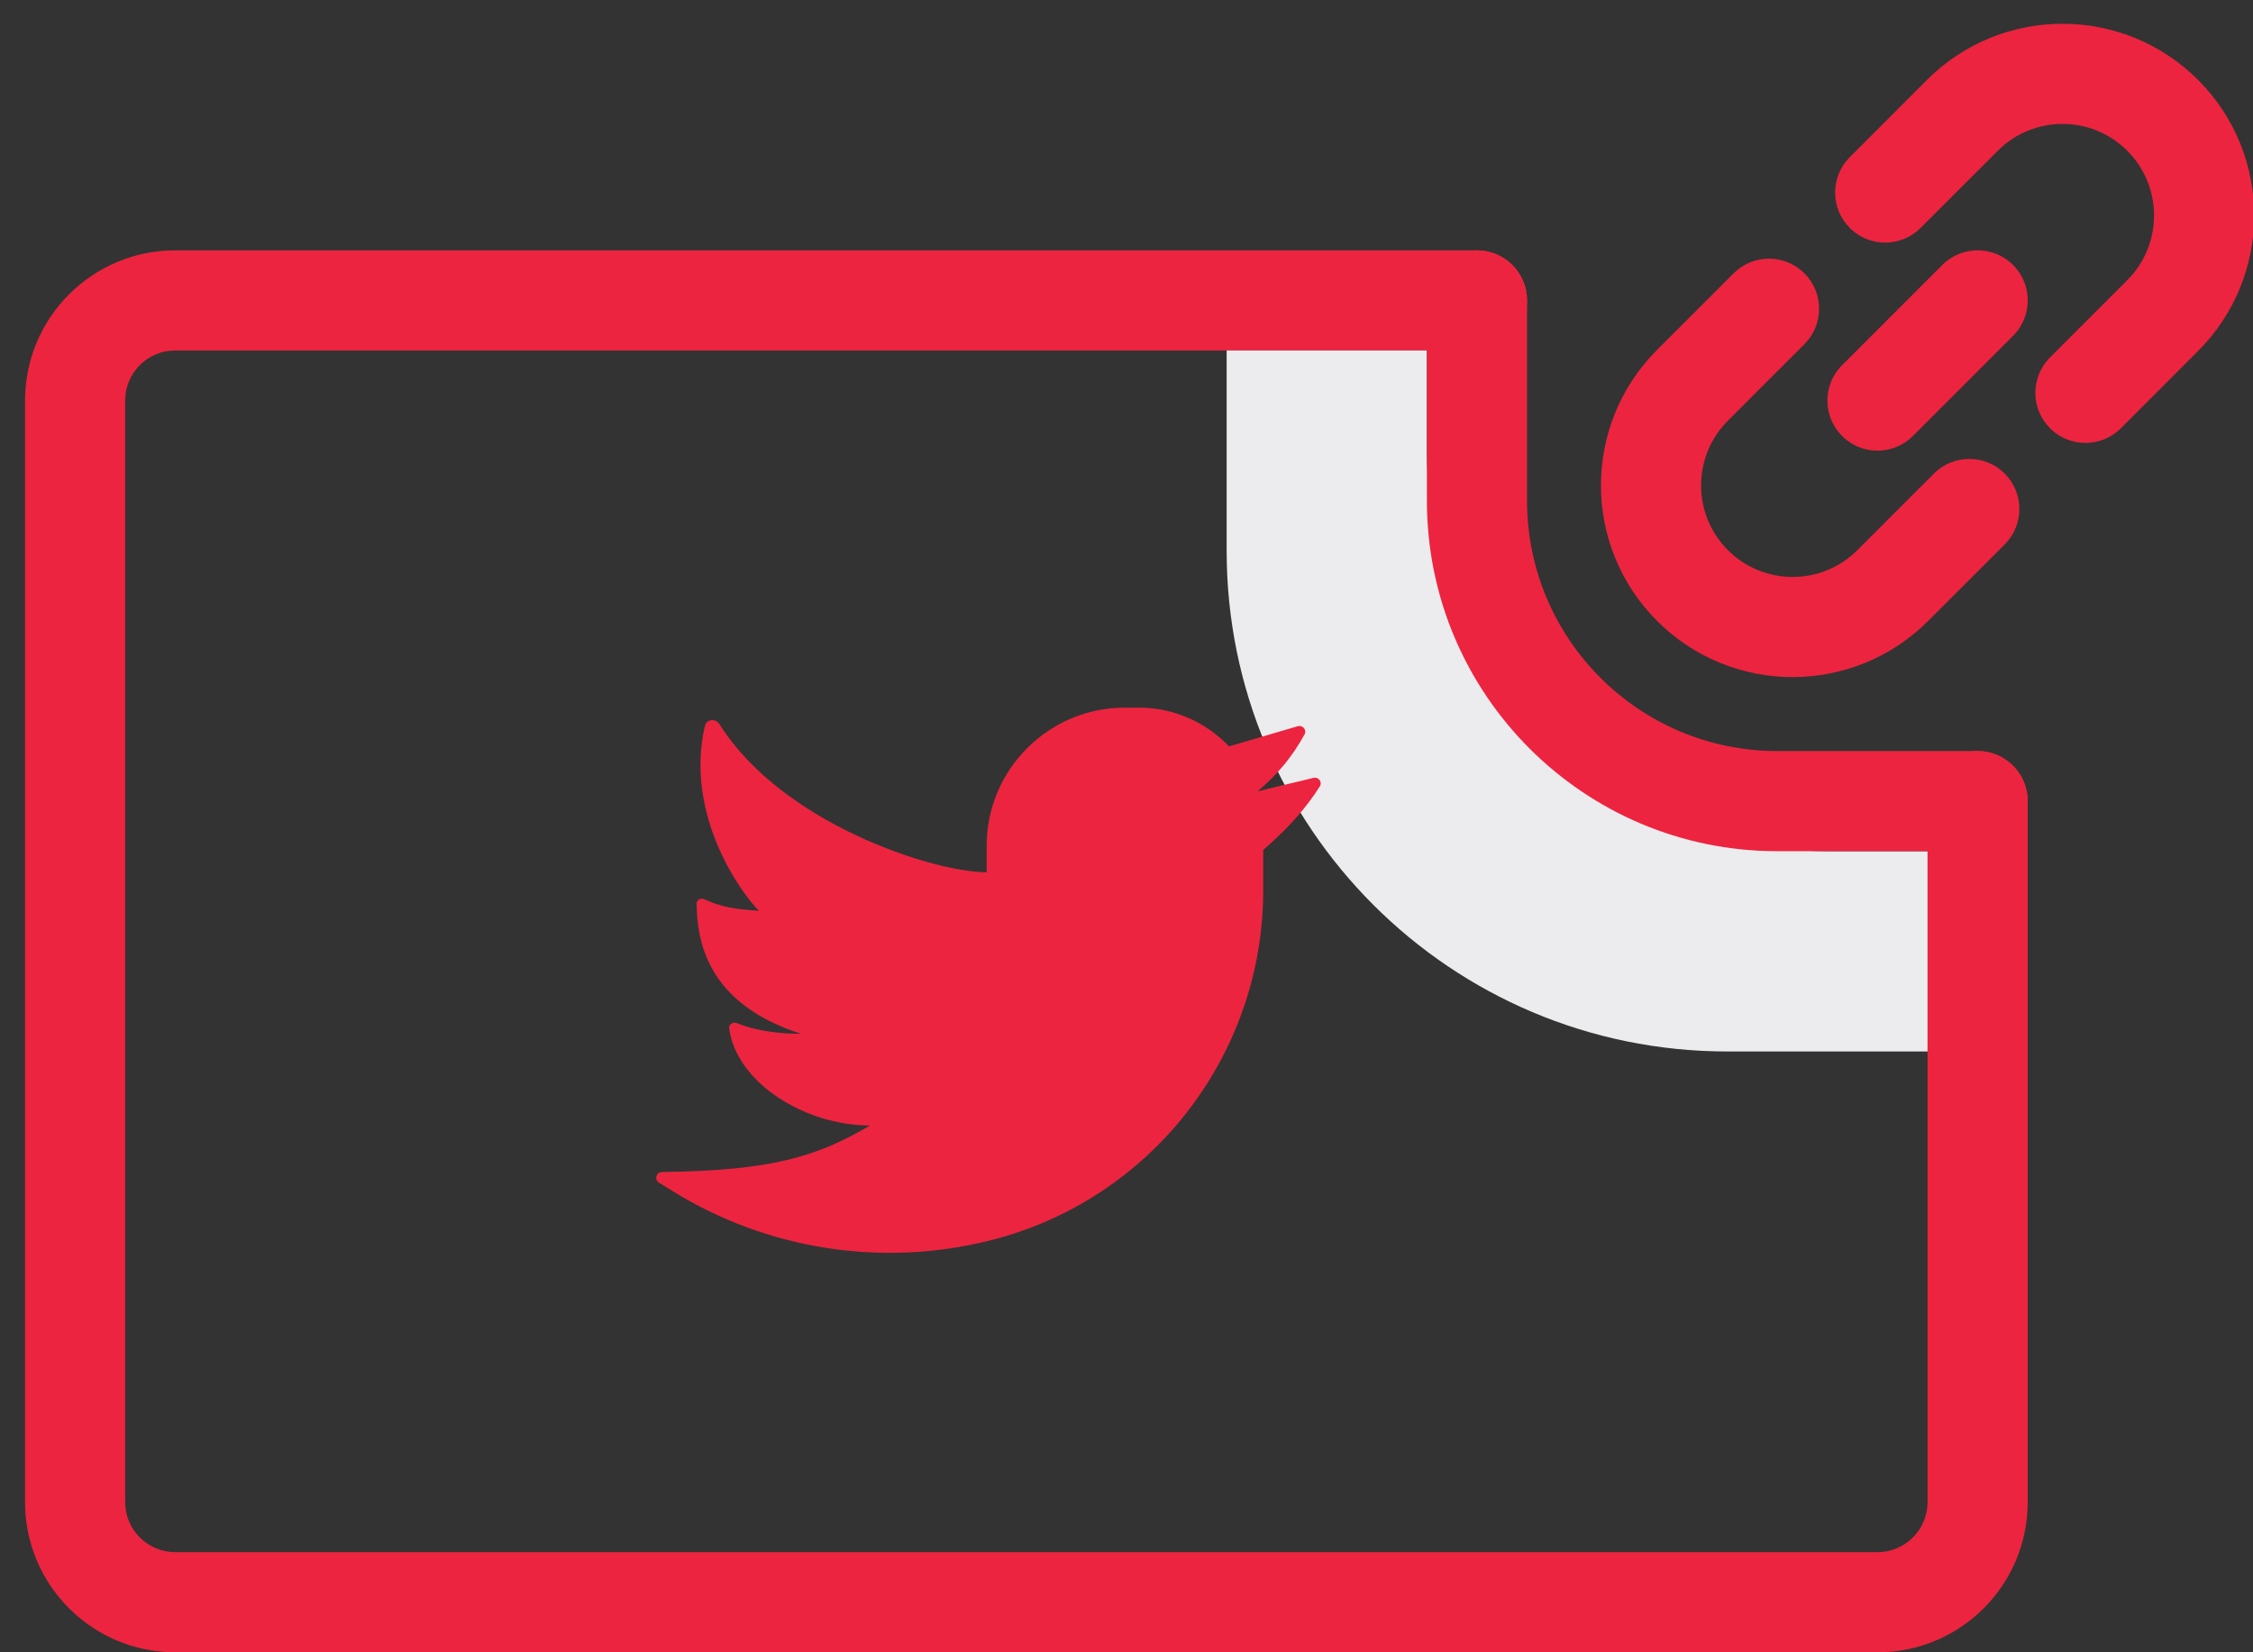 <svg width="60" height="44" viewBox="0 0 60 44" fill="none" xmlns="http://www.w3.org/2000/svg">
<rect x="0" y="0" width="60" height="44" fill="#333333" stroke="none"/>
<g clip-path="url(#clip0)">
<path d="M39.333 9.333C40.07 9.333 40.667 8.736 40.667 8C40.667 7.264 40.07 6.667 39.333 6.667V9.333ZM54 21.333C54 20.597 53.403 20 52.667 20C51.93 20 51.333 20.597 51.333 21.333H54ZM4.667 9.333H39.333V6.667H4.667V9.333ZM50 41.333H4.667V44H50V41.333ZM3.333 40V10.667H0.667V40H3.333ZM51.333 21.333V40H54V21.333H51.333ZM4.667 41.333C3.93 41.333 3.333 40.736 3.333 40H0.667C0.667 42.209 2.458 44 4.667 44V41.333ZM50 44C52.209 44 54 42.209 54 40H51.333C51.333 40.736 50.736 41.333 50 41.333V44ZM4.667 6.667C2.458 6.667 0.667 8.458 0.667 10.667H3.333C3.333 9.93 3.93 9.333 4.667 9.333V6.667Z" fill="#ED243F"/>
<path d="M32.667 9.333H38V12C38 17.891 42.776 22.667 48.667 22.667H51.333V28H46C38.636 28 32.667 22.03 32.667 14.667V9.333Z" fill="#ECECEE"/>
<path d="M56.481 11.404C55.96 11.925 55.116 11.925 54.595 11.404C54.074 10.883 54.074 10.039 54.595 9.518L56.481 11.404ZM51.147 6.07C50.627 6.591 49.782 6.591 49.262 6.07C48.741 5.55 48.741 4.706 49.262 4.185L51.147 6.07ZM49.262 4.185L51.318 2.128L53.204 4.014L51.147 6.07L49.262 4.185ZM58.537 9.347L56.481 11.404L54.595 9.518L56.651 7.462L58.537 9.347ZM58.537 2.128C60.53 4.122 60.53 7.354 58.537 9.347L56.651 7.462C57.603 6.51 57.603 4.966 56.651 4.014L58.537 2.128ZM56.651 4.014C55.699 3.062 54.156 3.062 53.204 4.014L51.318 2.128C53.311 0.135 56.543 0.135 58.537 2.128L56.651 4.014Z" fill="#ED243F"/>
<path d="M51.502 12.612C52.023 12.091 52.867 12.091 53.388 12.612C53.908 13.133 53.908 13.977 53.388 14.498L51.502 12.612ZM46.169 7.279C46.689 6.758 47.533 6.758 48.054 7.279C48.575 7.799 48.575 8.643 48.054 9.164L46.169 7.279ZM44.13 9.317L46.169 7.279L48.054 9.164L46.016 11.202L44.13 9.317ZM53.388 14.498L51.349 16.535L49.464 14.65L51.502 12.612L53.388 14.498ZM44.13 16.535C42.137 14.542 42.137 11.31 44.13 9.317L46.016 11.202C45.064 12.154 45.064 13.698 46.016 14.65L44.13 16.535ZM46.016 14.65C46.968 15.602 48.512 15.602 49.464 14.65L51.349 16.535C49.356 18.529 46.124 18.529 44.13 16.535L46.016 14.65Z" fill="#ED243F"/>
<path d="M50 10.667L52.667 8" stroke="#ED243F" stroke-width="2.667" stroke-linecap="round"/>
<path d="M26.276 23.228C24.857 23.228 20.827 21.933 19.16 19.284C19.06 19.125 18.814 19.146 18.772 19.33C18.224 21.717 19.75 23.794 20.21 24.254C19.6 24.211 19.238 24.167 18.747 23.944C18.656 23.903 18.55 23.967 18.552 24.066C18.568 24.989 18.768 26.703 21.329 27.529C20.458 27.529 19.906 27.362 19.626 27.245C19.527 27.204 19.404 27.278 19.418 27.384C19.61 28.827 21.428 29.971 23.169 29.971C21.749 30.811 20.528 31.173 17.627 31.211C17.476 31.213 17.419 31.412 17.547 31.492L17.913 31.718C20.435 33.279 23.482 33.754 26.36 33.034C30.639 31.965 33.641 28.119 33.641 23.708V22.158C33.641 20.328 32.157 18.844 30.327 18.844H29.959C27.925 18.844 26.276 20.492 26.276 22.526V23.228Z" fill="#ED243F"/>
<path d="M34.56 19.339L31.846 20.134L32.169 23.851C33.343 22.876 34.387 22.143 35.148 20.942C35.222 20.825 35.115 20.682 34.98 20.714L33.49 21.073C34.031 20.618 34.416 20.148 34.741 19.558C34.808 19.436 34.694 19.3 34.56 19.339Z" fill="#ED243F"/>
<path d="M40.667 8C40.667 7.264 40.07 6.667 39.333 6.667C38.597 6.667 38 7.264 38 8H40.667ZM52.667 22.667C53.403 22.667 54 22.07 54 21.333C54 20.597 53.403 20 52.667 20V22.667ZM38 8V13.333H40.667V8H38ZM47.333 22.667H52.667V20H47.333V22.667ZM38 13.333C38 18.488 42.179 22.667 47.333 22.667V20C43.651 20 40.667 17.015 40.667 13.333H38Z" fill="#ED243F"/>
</g>
<defs>
<clipPath id="clip0">
<rect width="60" height="44" fill="white"/>
</clipPath>
</defs>
</svg>
